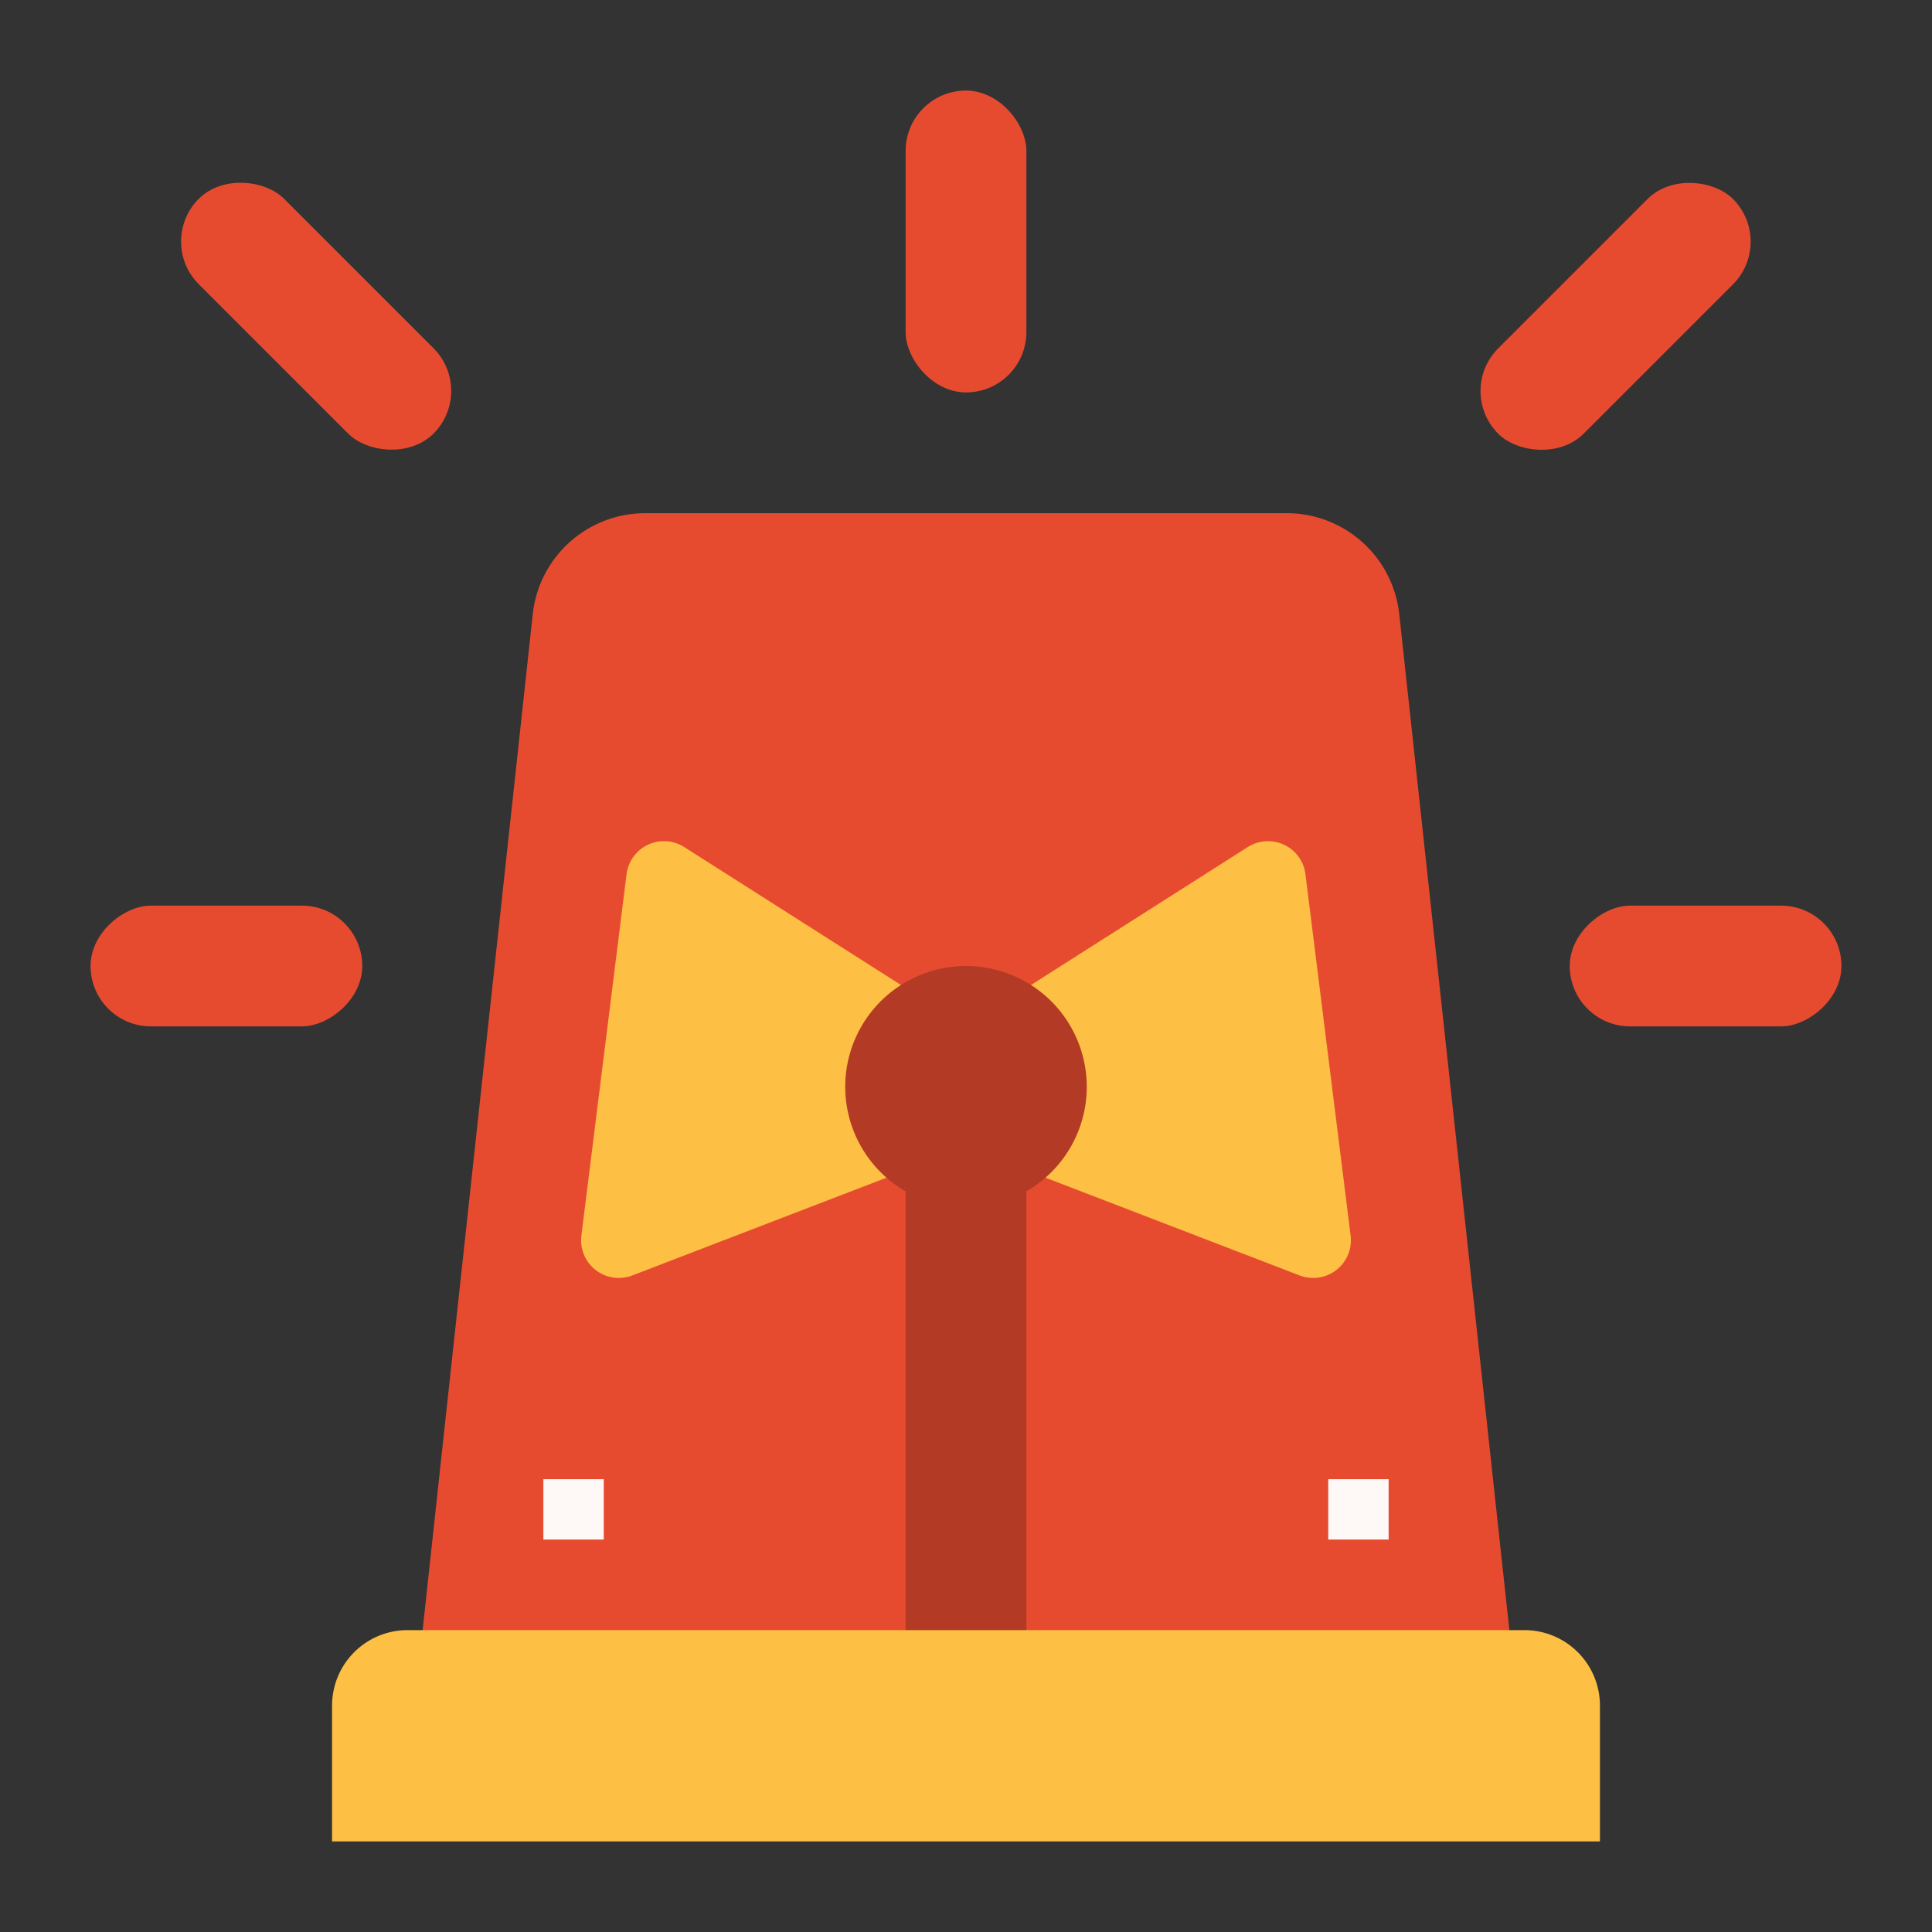 <svg id="Flat" height="512" viewBox="0 0 512 512" width="512" xmlns="http://www.w3.org/2000/svg"><rect x="0" y="0" width="512" height="512" fill="#333333" stroke="none"/><g><g fill="#e64b30"><rect height="80" rx="16" width="32" x="240" y="24"/><rect height="72" rx="16" transform="matrix(0 -1 1 0 -196 316)" width="32" x="44" y="220"/><rect height="72" rx="16" transform="matrix(0 -1 1 0 196 708)" width="32" x="436" y="220"/><rect height="88" rx="16" transform="matrix(.707 -.707 .707 .707 -34.711 83.799)" width="32" x="67.799" y="39.799"/><rect height="32" rx="16" transform="matrix(.707 -.707 .707 .707 66.162 327.328)" width="88" x="384.201" y="67.799"/></g><g><path d="m400 432v8h-288v-8l29.173-269.141a30 30 0 0 1 29.835-26.859h169.984a30 30 0 0 1 29.835 26.859z" fill="#e64b30"/><path d="m249.59 306.465-82.006 31.541a10 10 0 0 1 -13.513-10.573l11.969-95.753a10 10 0 0 1 15.292-7.2l70.037 44.569a10 10 0 0 1 4.631 8.44v19.643a10 10 0 0 1 -6.41 9.333z" fill="#fdbf44"/><path d="m262.41 306.465 82.006 31.541a10 10 0 0 0 13.513-10.573l-11.969-95.753a10 10 0 0 0 -15.292-7.2l-70.037 44.569a10 10 0 0 0 -4.631 8.44v19.643a10 10 0 0 0 6.41 9.333z" fill="#fdbf44"/><path d="m288 288a32 32 0 1 0 -48 27.719v124.281h32v-124.281a31.988 31.988 0 0 0 16-27.719z" fill="#b33a25"/><path d="m144 392h16v16h-16z" fill="#fef8f7"/><path d="m352 392h16v16h-16z" fill="#fef8f7"/><path d="m108 432h296a20 20 0 0 1 20 20v36a0 0 0 0 1 0 0h-336a0 0 0 0 1 0 0v-36a20 20 0 0 1 20-20z" fill="#fdbf44"/></g></g></svg>